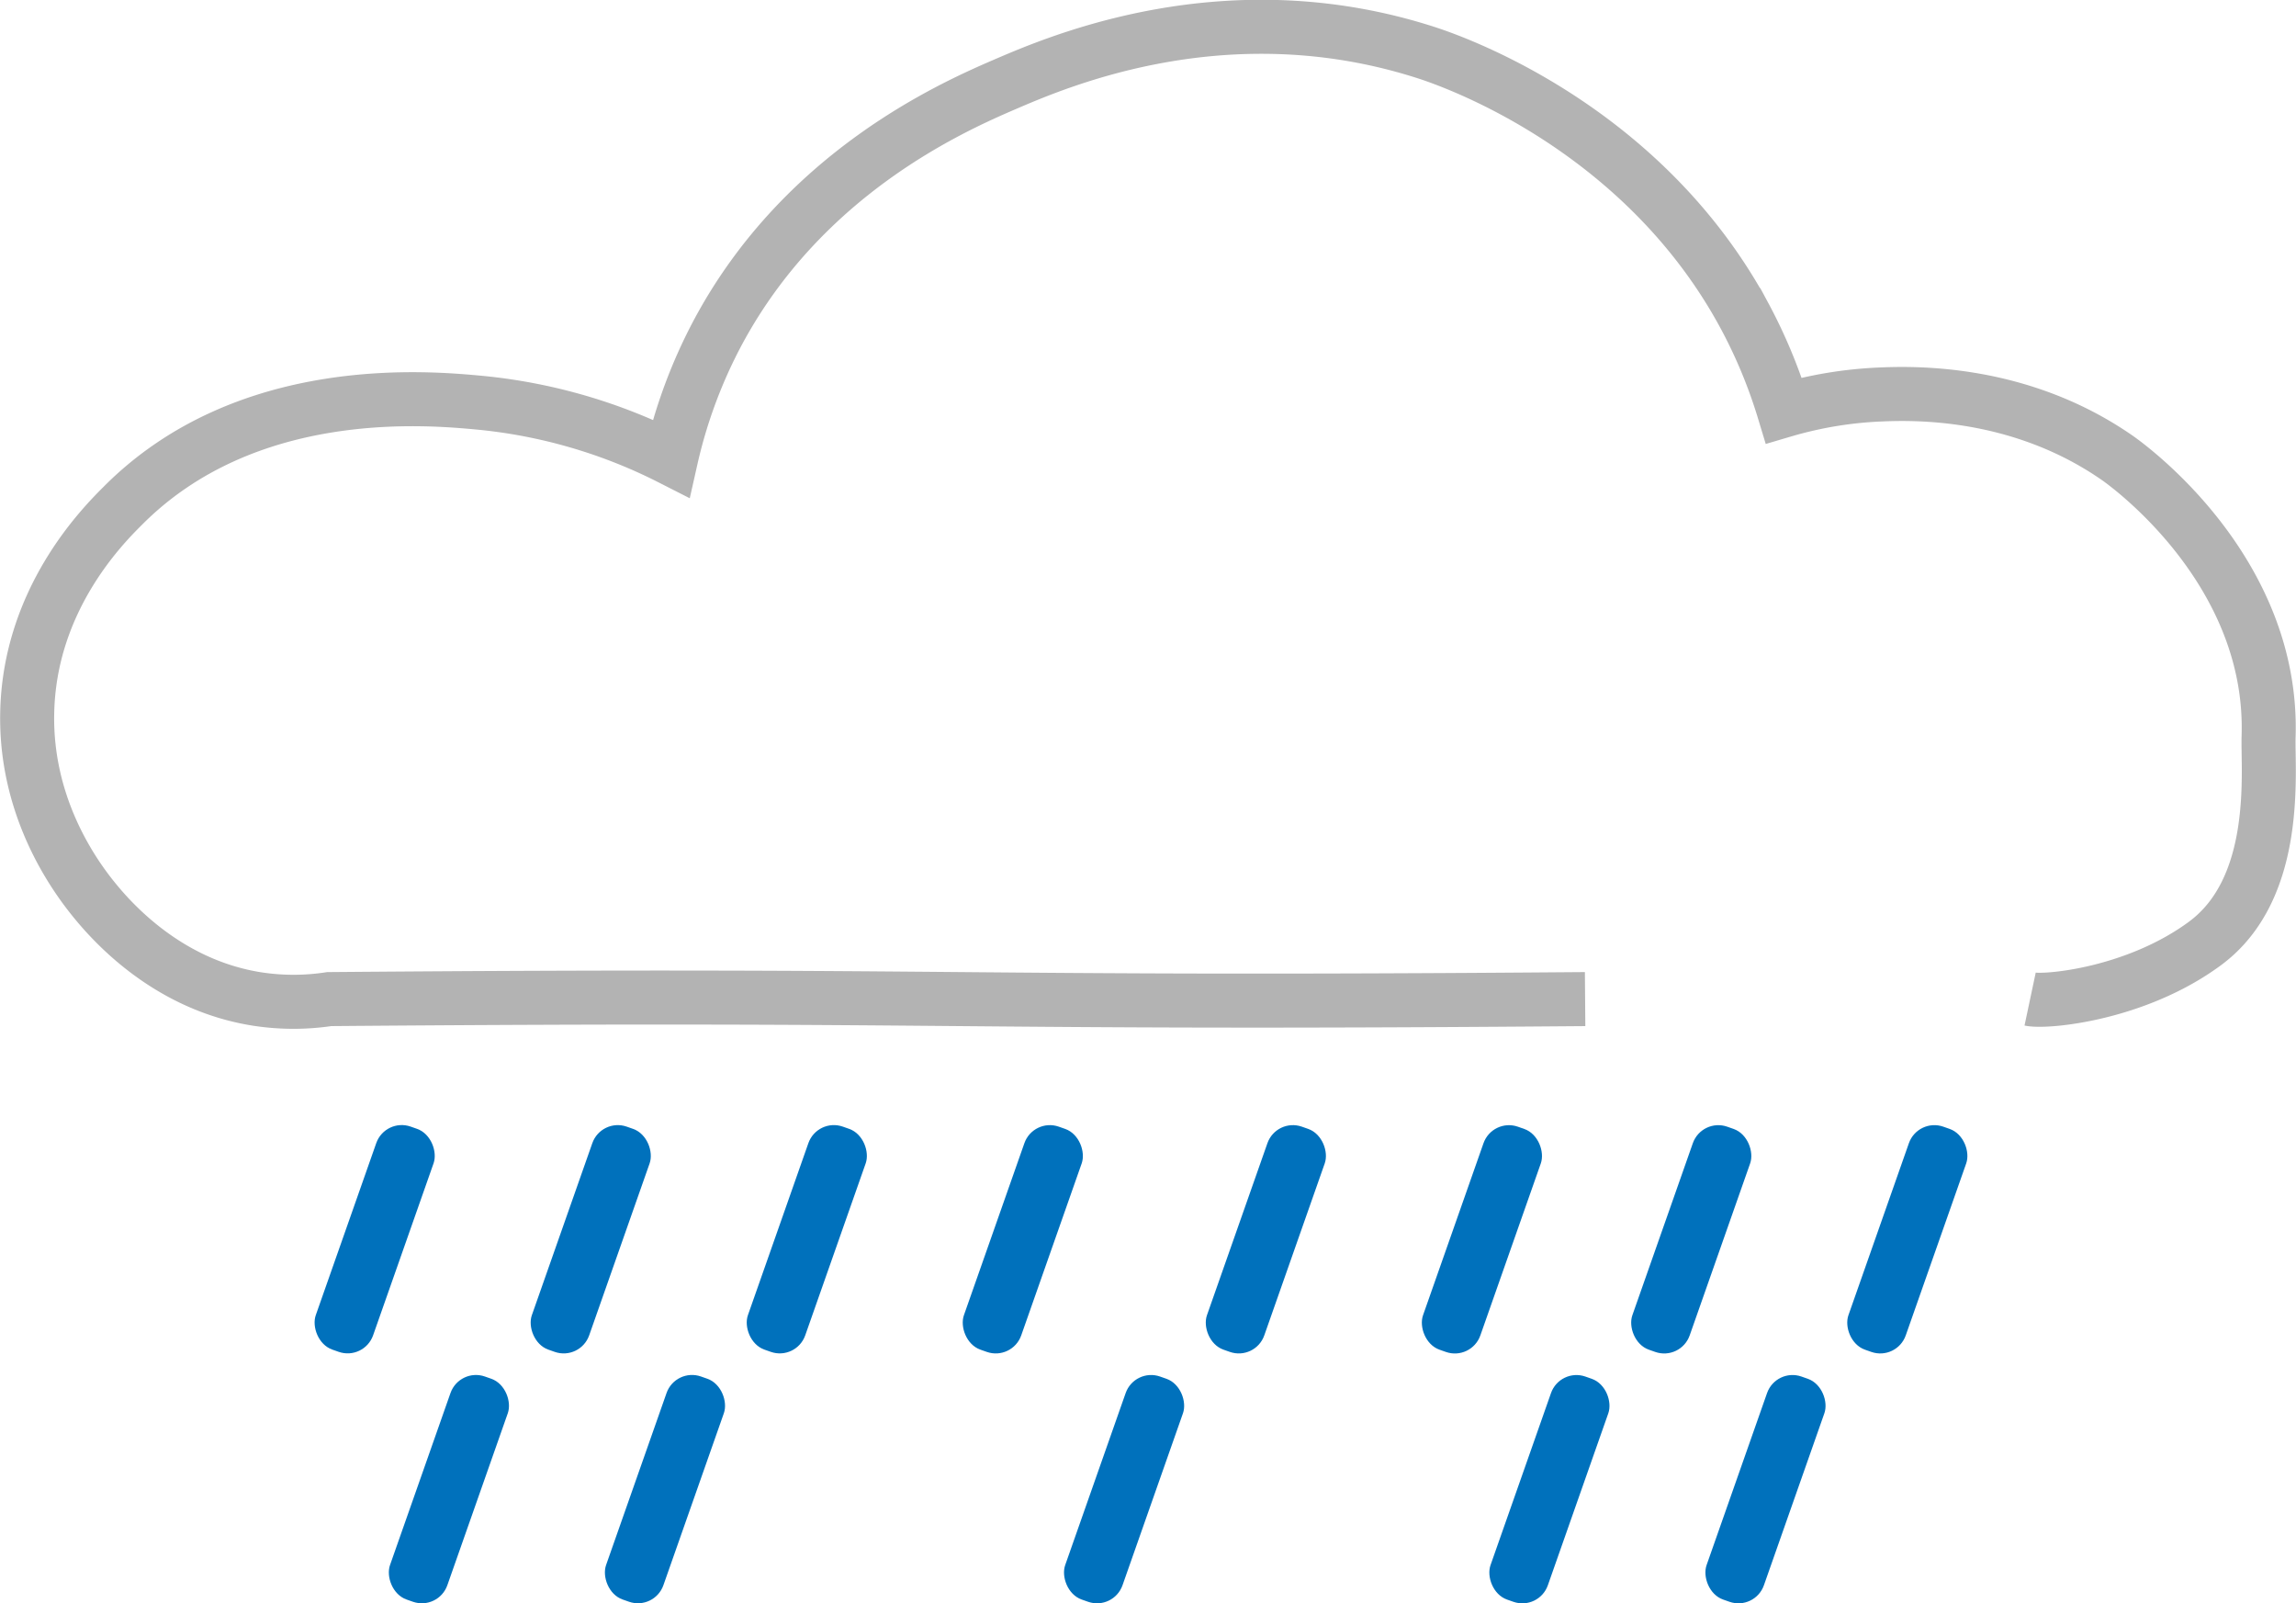 <svg xmlns="http://www.w3.org/2000/svg" viewBox="0 0 340.06 237.4"><defs><style>.cls-1{fill:#0071bc;}.cls-2{fill:none;stroke:#b3b3b3;stroke-miterlimit:10;stroke-width:8px;}</style></defs><g id="Layer_2" data-name="Layer 2"><g id="Layer_1-2" data-name="Layer 1"><rect class="cls-1" x="51.01" y="166" width="9" height="35" rx="4" transform="translate(47 375.02) rotate(-160.63)"/><rect class="cls-1" x="83.01" y="166" width="9" height="35" rx="4" transform="translate(109.19 385.64) rotate(-160.63)"/><rect class="cls-1" x="115.01" y="166" width="9" height="35" rx="4" transform="translate(171.38 396.25) rotate(-160.63)"/><rect class="cls-1" x="147.01" y="166" width="9" height="35" rx="4" transform="translate(233.56 406.87) rotate(-160.63)"/><rect class="cls-1" x="183.01" y="166" width="9" height="35" rx="4" transform="translate(303.52 418.81) rotate(-160.63)"/><rect class="cls-1" x="215.01" y="166" width="9" height="35" rx="4" transform="translate(365.71 429.43) rotate(-160.63)"/><rect class="cls-1" x="246.01" y="166" width="9" height="35" rx="4" transform="translate(425.96 439.71) rotate(-160.63)"/><rect class="cls-1" x="278.01" y="166" width="9" height="35" rx="4" transform="translate(488.15 450.32) rotate(-160.63)"/><rect class="cls-1" x="62.01" y="203" width="9" height="35" rx="4" transform="translate(56.1 450.58) rotate(-160.63)"/><rect class="cls-1" x="94.01" y="203" width="9" height="35" rx="4" transform="translate(118.29 461.19) rotate(-160.63)"/><rect class="cls-1" x="162.01" y="203" width="9" height="35" rx="4" transform="translate(250.44 483.75) rotate(-160.63)"/><rect class="cls-1" x="225.01" y="203" width="9" height="35" rx="4" transform="translate(372.87 504.65) rotate(-160.63)"/><rect class="cls-1" x="257.01" y="203" width="9" height="35" rx="4" transform="translate(435.06 515.26) rotate(-160.63)"/><path class="cls-2" d="M234.77,147.94c-95.76.78-90.26-.79-186,0a35.34,35.34,0,0,1-10.6,0c-14-2.16-22.38-12.35-24.72-15.31-3-3.82-9.7-13.57-9.42-27.07C4.35,88.85,15.07,78,18.14,74.94c18.43-18.6,45.48-16,53-15.3a79.21,79.21,0,0,1,28.25,8.24A74.58,74.58,0,0,1,106.44,49c12.59-23.31,34.24-33,42.38-36.5s33-14.18,62.4-4.71c3.56,1.15,31.9,10.75,47.1,38.86a76.42,76.42,0,0,1,5.88,14.13,59.28,59.28,0,0,1,14.13-2.36c5-.22,20.79-.7,35.32,9.42C315.29,69,336.81,84.53,336,109.09c-.16,5,1.75,22.37-9.42,30.61-10.19,7.52-23.49,8.75-25.9,8.24"/></g></g></svg>